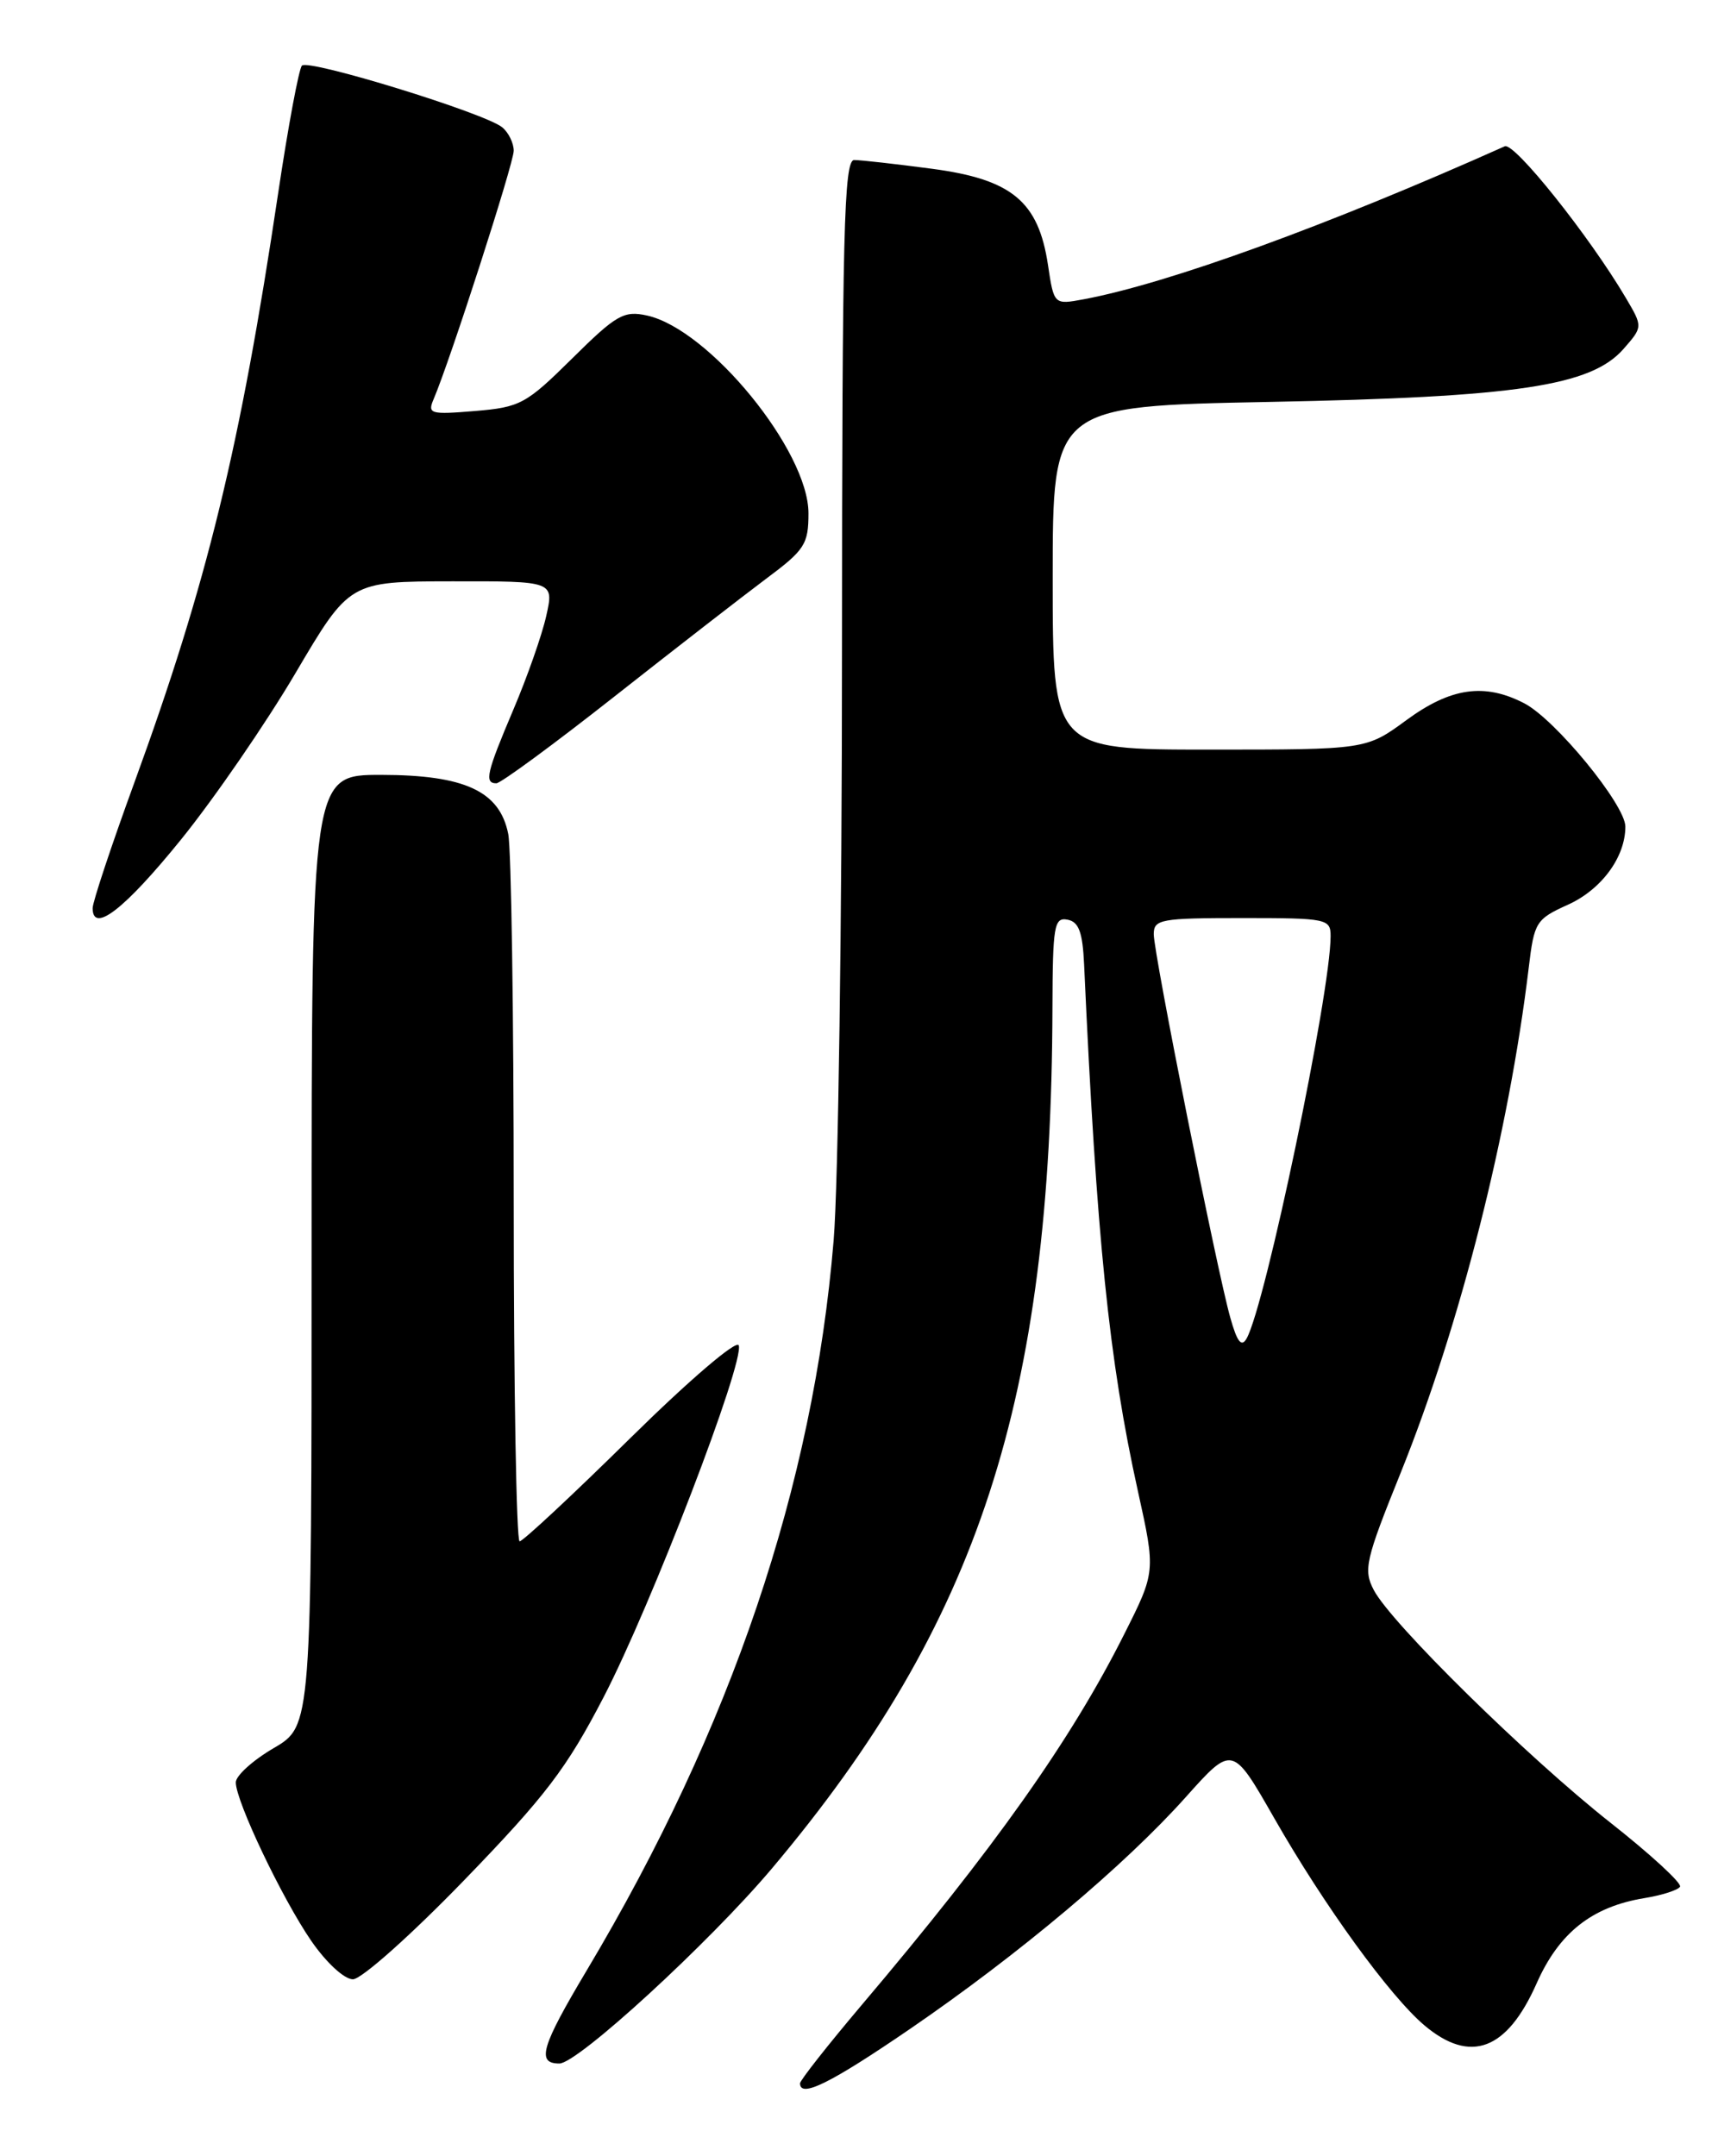 <?xml version="1.0" encoding="UTF-8" standalone="no"?>
<!DOCTYPE svg PUBLIC "-//W3C//DTD SVG 1.1//EN" "http://www.w3.org/Graphics/SVG/1.1/DTD/svg11.dtd" >
<svg xmlns="http://www.w3.org/2000/svg" xmlns:xlink="http://www.w3.org/1999/xlink" version="1.1" viewBox="0 0 204 256">
 <g >
 <path fill="currentColor"
d=" M 108.09 240.87 C 121.01 232.02 133.57 221.46 140.81 213.36 C 146.34 207.18 146.34 207.18 151.29 215.84 C 157.22 226.23 165.04 237.01 169.15 240.48 C 174.61 245.07 178.94 243.44 182.47 235.47 C 185.13 229.47 189.03 226.38 195.27 225.36 C 197.35 225.02 199.25 224.41 199.49 224.01 C 199.74 223.61 196.02 220.18 191.22 216.40 C 181.36 208.62 165.20 192.74 163.13 188.79 C 161.87 186.39 162.13 185.24 166.33 174.84 C 173.38 157.33 179.16 134.55 181.53 114.86 C 182.17 109.48 182.39 109.13 186.17 107.42 C 190.16 105.62 193.00 101.77 193.00 98.14 C 193.00 95.56 184.67 85.40 180.99 83.50 C 176.28 81.06 172.27 81.63 167.00 85.50 C 162.23 89.00 162.23 89.00 143.62 89.00 C 125.00 89.00 125.00 89.00 125.00 68.61 C 125.00 48.22 125.00 48.22 150.75 47.72 C 180.15 47.15 188.93 45.83 192.79 41.42 C 195.08 38.80 195.08 38.80 193.05 35.36 C 188.71 28.01 179.81 16.86 178.68 17.37 C 157.63 26.78 138.77 33.64 128.70 35.53 C 125.15 36.19 125.15 36.19 124.44 31.46 C 123.31 23.92 120.16 21.30 110.68 20.04 C 106.38 19.47 102.21 19.00 101.43 19.00 C 100.21 19.00 100.00 27.46 99.98 77.25 C 99.98 109.29 99.53 140.79 98.99 147.26 C 96.58 176.39 86.85 205.15 69.69 233.91 C 64.26 243.01 63.67 245.00 66.42 245.00 C 68.60 245.00 84.23 230.65 91.67 221.83 C 116.21 192.69 124.85 166.20 124.97 119.68 C 125.00 109.92 125.17 108.89 126.75 109.19 C 128.10 109.44 128.55 110.66 128.73 114.51 C 130.21 147.06 131.68 161.50 135.12 177.05 C 137.23 186.60 137.23 186.60 133.48 194.05 C 127.19 206.58 118.07 219.46 102.28 238.10 C 98.28 242.83 95.00 247.00 95.00 247.35 C 95.00 249.14 98.62 247.35 108.09 240.87 Z  M 55.11 223.24 C 64.78 213.25 67.28 209.97 71.68 201.49 C 77.33 190.61 88.42 161.72 87.72 159.73 C 87.47 159.04 81.85 163.84 74.84 170.75 C 68.00 177.49 62.09 183.00 61.70 183.00 C 61.32 183.00 61.00 164.83 61.00 142.62 C 61.00 120.42 60.71 100.80 60.35 99.02 C 59.34 93.93 55.19 92.01 45.25 92.00 C 37.00 92.00 37.00 92.00 37.00 148.46 C 37.00 204.92 37.00 204.92 32.50 207.55 C 30.02 209.00 28.00 210.83 28.00 211.62 C 28.00 213.86 33.50 225.41 36.96 230.44 C 38.74 233.02 40.88 235.00 41.91 235.00 C 42.91 235.00 48.81 229.75 55.11 223.24 Z  M 21.51 99.66 C 25.44 94.80 31.55 85.92 35.08 79.93 C 41.50 69.04 41.50 69.04 53.64 69.02 C 65.79 69.00 65.79 69.00 64.86 73.14 C 64.35 75.42 62.59 80.42 60.96 84.25 C 57.78 91.74 57.48 93.00 58.94 93.00 C 59.45 93.00 65.73 88.39 72.89 82.75 C 80.05 77.11 88.17 70.81 90.95 68.73 C 95.56 65.30 96.00 64.62 96.00 60.94 C 96.00 53.53 84.20 39.08 76.82 37.46 C 74.08 36.86 73.18 37.37 67.94 42.56 C 62.46 47.98 61.77 48.35 56.40 48.80 C 51.09 49.24 50.74 49.14 51.49 47.39 C 53.45 42.80 61.00 19.40 61.00 17.90 C 61.00 16.99 60.39 15.74 59.64 15.12 C 57.62 13.44 36.62 6.97 35.85 7.79 C 35.49 8.18 34.21 15.02 33.02 23.00 C 28.51 53.18 24.60 69.21 15.96 92.90 C 13.23 100.38 11.00 107.10 11.00 107.82 C 11.00 110.90 14.81 107.94 21.51 99.66 Z  M 146.09 156.45 C 144.51 150.88 137.00 113.24 137.00 110.92 C 137.00 109.15 137.81 109.00 147.50 109.00 C 157.56 109.00 158.00 109.09 158.00 111.14 C 158.00 117.88 150.27 154.91 148.03 158.91 C 147.42 160.00 146.90 159.34 146.09 156.45 Z "/>
</g>
</svg>